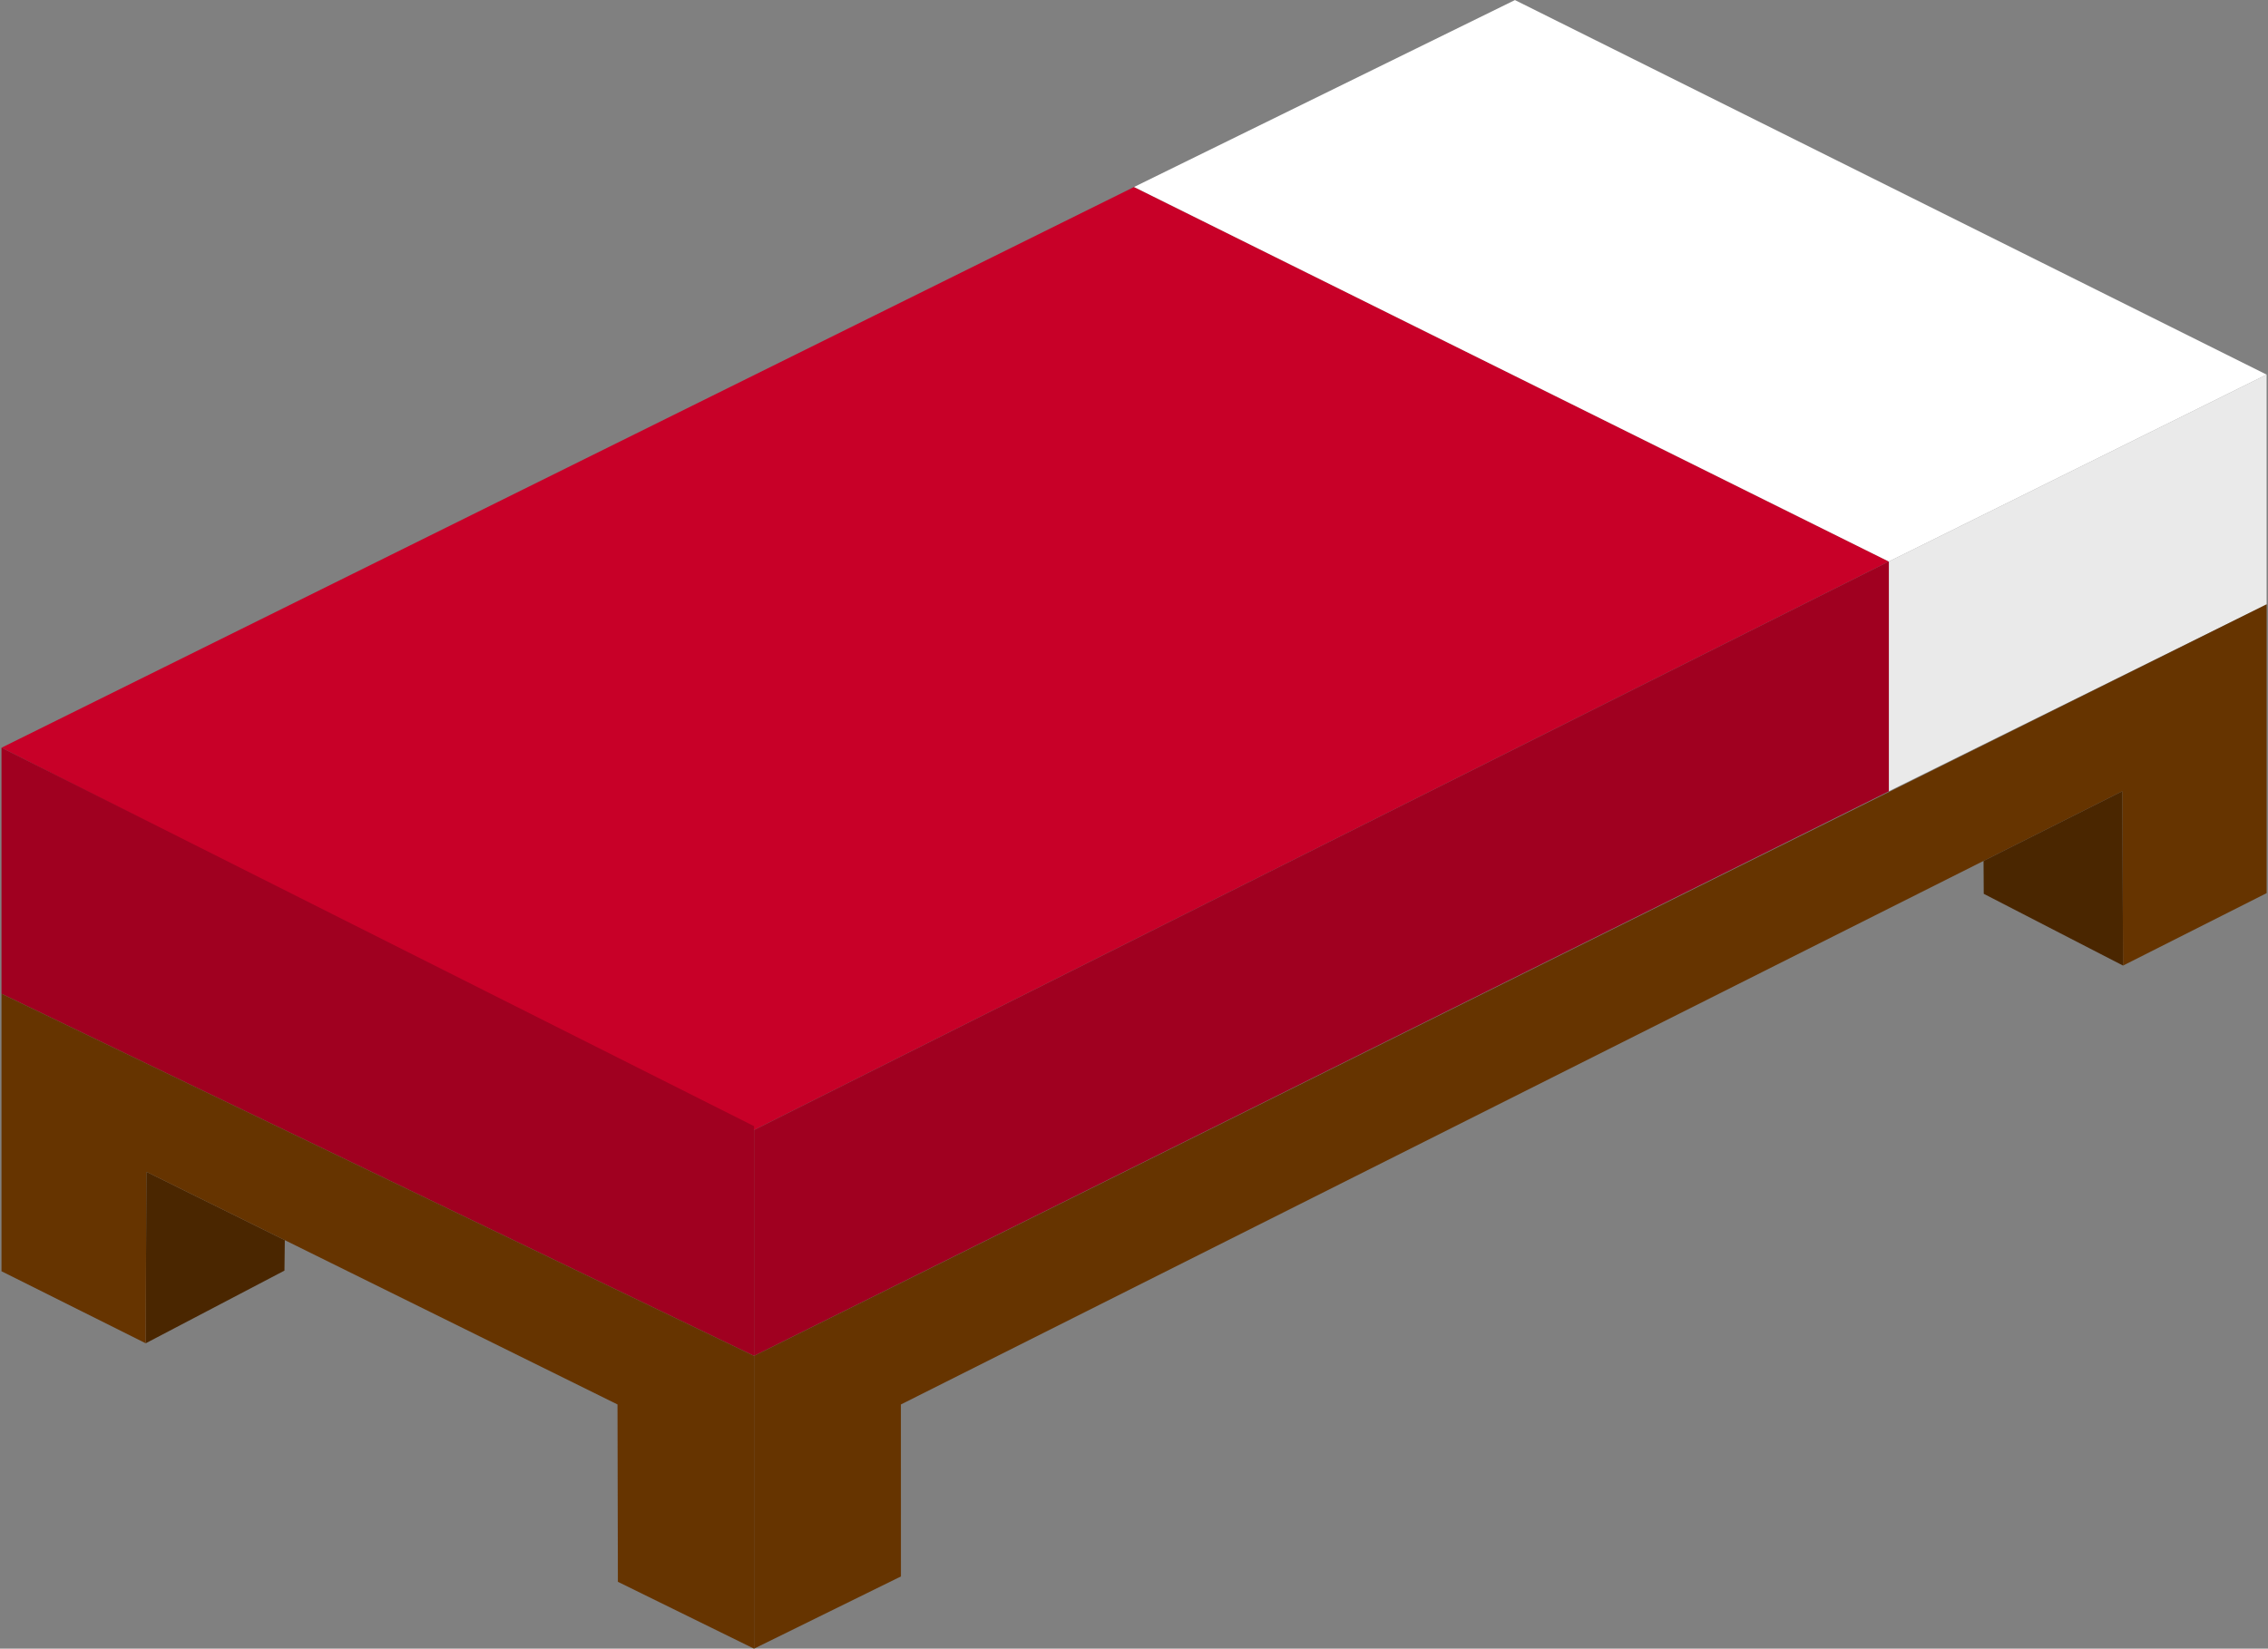 <?xml version="1.0" encoding="UTF-8" standalone="no"?>
<!DOCTYPE svg PUBLIC "-//W3C//DTD SVG 1.1//EN" "http://www.w3.org/Graphics/SVG/1.1/DTD/svg11.dtd">
<svg width="100%" height="100%" viewBox="0 0 762 554" version="1.1" xmlns="http://www.w3.org/2000/svg" xmlns:xlink="http://www.w3.org/1999/xlink" xml:space="preserve" xmlns:serif="http://www.serif.com/" style="fill-rule:evenodd;clip-rule:evenodd;stroke-linejoin:round;stroke-miterlimit:2;">
    <rect x="0" y="0" width="762" height="554" fill="#808080" stroke="none"/>
    <g transform="matrix(1,0,0,1,-131,-235)">
        <g id="Bed" transform="matrix(0.929,0,0,0.929,36.37,36.37)">
            <path d="M204.867,662.398L154.804,637.67L154.563,699.701L204.736,673.415L204.867,662.398Z" style="fill:rgb(74,38,0);"/>
            <path d="M921.6,349.315L784.973,416.924L784.973,500.028L921.6,432.418L921.6,349.315Z" style="fill:rgb(234,234,234);"/>
            <path d="M512,281.445L102.4,484.273L374.557,622.569L784.973,416.924L512,281.445Z" style="fill:rgb(200,0,40);"/>
            <path d="M649.754,213.835L512,281.445L784.973,416.924L921.6,349.315L649.754,213.835Z" style="fill:white;"/>
            <path d="M784.973,500.028L784.973,416.924L374.557,622.569L374.557,704.264L784.973,500.028Z" style="fill:rgb(160,0,32);"/>
            <g transform="matrix(-1,0,0,1,1159.53,204.237)">
                <path d="M1057.13,280.036L784.973,416.924L784.973,500.028L1057.13,369.034L1057.13,280.036Z" style="fill:rgb(160,0,32);"/>
            </g>
            <g transform="matrix(-1,0,0,1,1159.53,287.601)">
                <path d="M1057.13,285.67L784.973,416.663L784.973,522.564L834.206,498.378L834.347,434.224L1004.73,350.07L1004.97,412.1L1057.13,386.043L1057.13,285.67Z" style="fill:rgb(102,52,0);"/>
            </g>
            <path d="M921.6,432.418L374.557,704.264L374.557,810.165L427.689,784.04L427.674,721.837L869.396,500.028L869.674,563.079L921.6,536.875L921.6,432.418Z" style="fill:rgb(102,52,0);"/>
            <path d="M869.396,500.028L819.225,525.22L819.297,537.119L869.674,563.079L869.396,500.028Z" style="fill:rgb(74,38,0);"/>
        </g>
    </g>
</svg>
